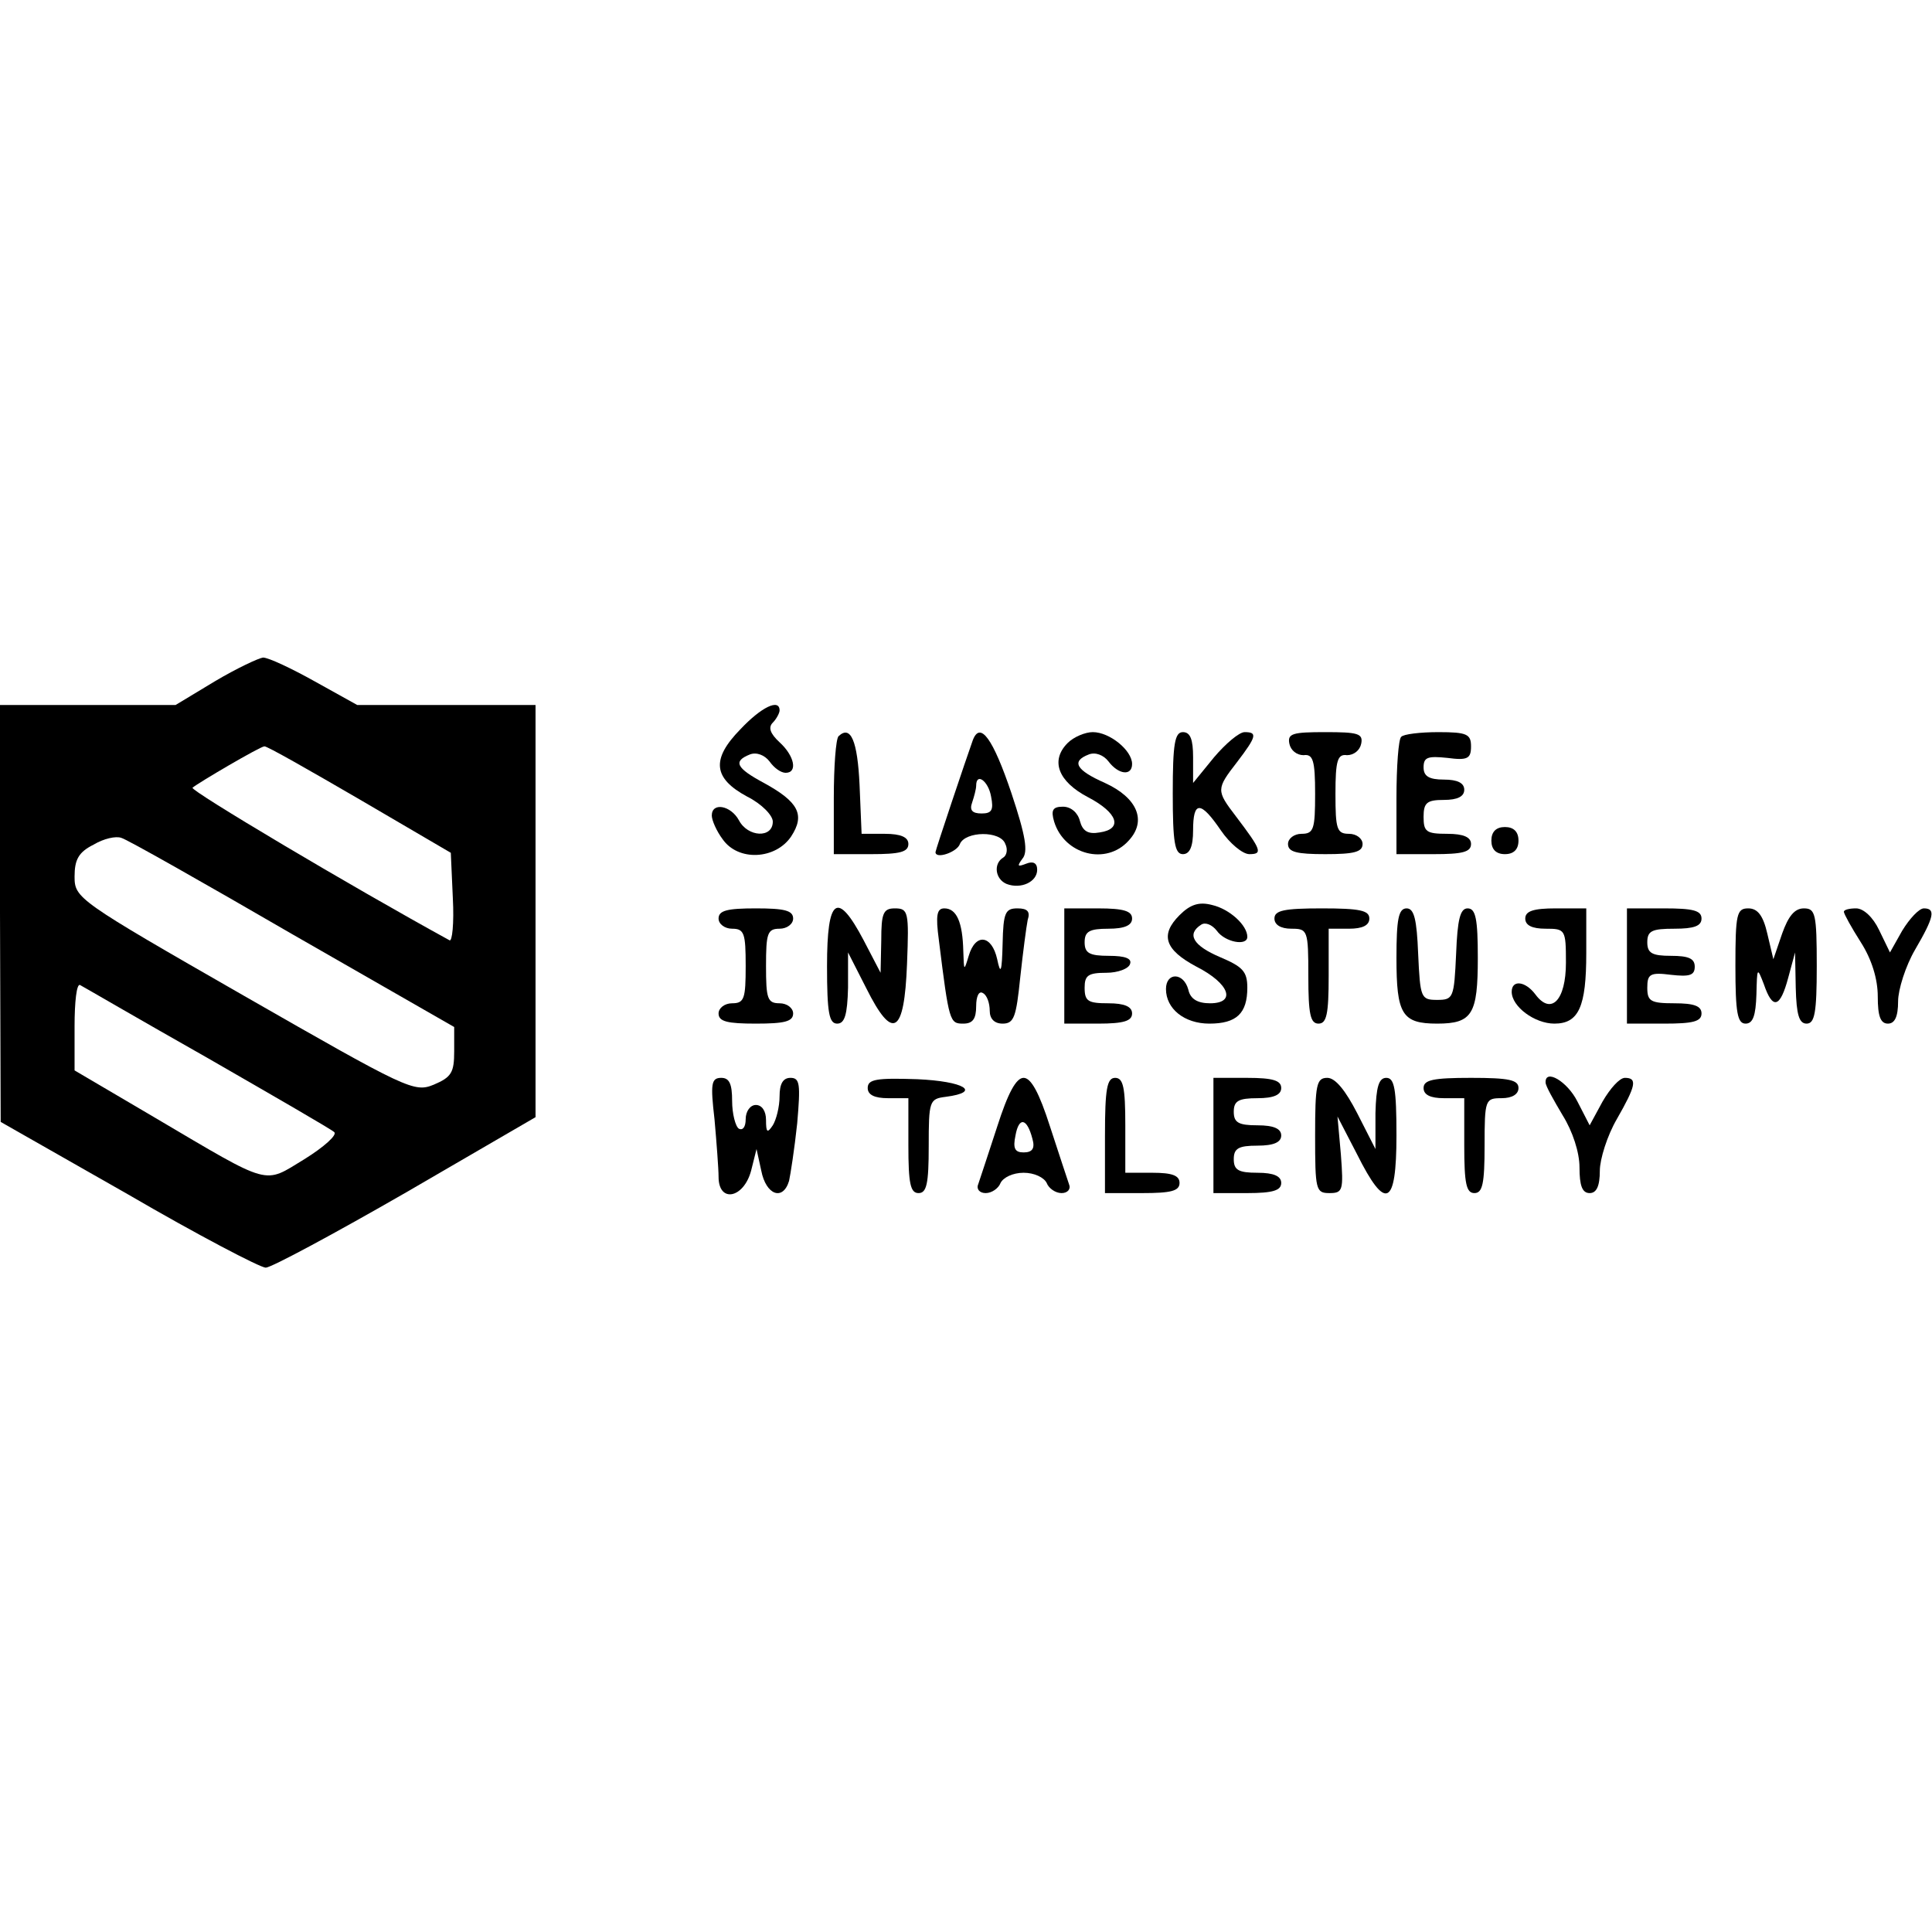 <?xml version="1.0" standalone="no"?>
<!DOCTYPE svg PUBLIC "-//W3C//DTD SVG 20010904//EN"
 "http://www.w3.org/TR/2001/REC-SVG-20010904/DTD/svg10.dtd">
<svg version="1.0" xmlns="http://www.w3.org/2000/svg"
 width="285pt" height="285pt" viewBox="0 0 285 285"
 preserveAspectRatio="xMidYMid meet">
<g transform="translate(0,285) scale(0.1,-0.1)"
fill="#000000" stroke="none">
<path d="M317 1845 l-58 -35 -129 0 -130 0 0 -307 1 -308 188 -107 c103 -60
195 -108 203 -108 8 0 101 50 207 111 l191 111 0 304 0 304 -132 0 -131 0 -63
35 c-34 19 -68 35 -76 35 -7 -1 -39 -16 -71 -35z m213 -174 l135 -79 3 -67 c2
-37 -1 -65 -5 -62 -146 80 -383 221 -379 225 8 7 100 61 106 61 3 1 66 -35
140 -78z m-99 -199 l239 -137 0 -36 c0 -31 -4 -38 -30 -49 -29 -12 -39 -7
-280 131 -246 141 -250 144 -250 176 0 25 6 36 28 47 15 9 33 13 41 10 8 -2
121 -66 252 -142z m-126 -182 c99 -57 184 -106 188 -110 5 -4 -15 -22 -44 -40
-61 -37 -47 -41 -220 61 l-119 70 0 65 c0 36 3 63 8 61 4 -2 88 -51 187 -107z"/>
<path d="M1092 1774 c-43 -44 -40 -72 10 -99 22 -11 38 -28 38 -37 0 -25 -37
-23 -50 2 -12 22 -40 27 -40 7 0 -7 7 -23 16 -35 23 -33 78 -30 101 4 21 32
11 51 -40 79 -41 22 -46 32 -21 42 10 4 22 -1 29 -10 7 -10 17 -17 24 -17 18
0 13 25 -9 45 -14 13 -17 22 -10 29 5 5 10 14 10 18 0 18 -27 5 -58 -28z"/>
<path d="M1237 1764 c-4 -4 -7 -45 -7 -91 l0 -83 55 0 c42 0 55 3 55 15 0 10
-11 15 -35 15 l-34 0 -3 72 c-3 65 -13 89 -31 72z"/>
<path d="M1435 1758 c-10 -28 -55 -162 -55 -165 0 -11 32 0 36 12 8 19 60 20
67 0 4 -8 2 -17 -3 -20 -15 -9 -12 -32 5 -39 21 -8 45 3 45 21 0 10 -6 13 -16
9 -13 -5 -14 -4 -6 7 9 10 5 34 -16 97 -27 80 -46 107 -57 78z m27 -83 c4 -20
1 -25 -14 -25 -14 0 -18 5 -14 16 3 9 6 20 6 25 0 20 18 7 22 -16z"/>
<path d="M1575 1754 c-26 -26 -14 -57 30 -80 44 -23 52 -47 17 -52 -17 -3 -25
2 -29 17 -3 12 -13 21 -25 21 -15 0 -18 -5 -13 -22 15 -49 77 -65 110 -28 27
29 13 63 -35 85 -43 19 -50 32 -24 42 10 4 22 -1 29 -10 15 -20 35 -22 35 -4
0 20 -33 47 -58 47 -11 0 -28 -7 -37 -16z"/>
<path d="M1730 1680 c0 -73 3 -90 15 -90 10 0 15 11 15 35 0 44 11 44 41 0 13
-19 32 -35 42 -35 20 0 18 6 -20 56 -29 38 -29 40 2 80 29 38 30 44 11 44 -8
0 -28 -17 -45 -37 l-31 -38 0 38 c0 26 -4 37 -15 37 -12 0 -15 -17 -15 -90z"/>
<path d="M1902 1753 c2 -10 11 -17 21 -17 14 2 17 -8 17 -57 0 -52 -2 -59 -20
-59 -11 0 -20 -7 -20 -15 0 -12 13 -15 55 -15 42 0 55 3 55 15 0 8 -9 15 -20
15 -18 0 -20 7 -20 59 0 49 3 59 17 57 10 0 19 7 21 17 3 15 -5 17 -53 17 -48
0 -56 -2 -53 -17z"/>
<path d="M2067 1763 c-4 -3 -7 -44 -7 -90 l0 -83 55 0 c42 0 55 3 55 15 0 10
-11 15 -35 15 -31 0 -35 3 -35 25 0 21 5 25 30 25 20 0 30 5 30 15 0 10 -10
15 -30 15 -22 0 -30 5 -30 18 0 15 6 17 35 14 30 -4 35 -1 35 17 0 18 -6 21
-48 21 -27 0 -52 -3 -55 -7z"/>
<path d="M2200 1610 c0 -13 7 -20 20 -20 13 0 20 7 20 20 0 13 -7 20 -20 20
-13 0 -20 -7 -20 -20z"/>
<path d="M1740 1500 c-29 -29 -22 -51 25 -76 49 -25 59 -54 20 -54 -18 0 -29
6 -32 20 -7 26 -33 26 -33 1 0 -29 27 -51 64 -51 40 0 56 15 56 53 0 24 -7 31
-40 45 -40 17 -50 34 -28 48 6 4 16 0 23 -9 12 -17 45 -23 45 -9 0 17 -26 41
-52 47 -19 5 -32 1 -48 -15z"/>
<path d="M1060 1495 c0 -8 9 -15 20 -15 18 0 20 -7 20 -55 0 -48 -2 -55 -20
-55 -11 0 -20 -7 -20 -15 0 -12 13 -15 55 -15 42 0 55 3 55 15 0 8 -9 15 -20
15 -18 0 -20 7 -20 55 0 48 2 55 20 55 11 0 20 7 20 15 0 12 -13 15 -55 15
-42 0 -55 -3 -55 -15z"/>
<path d="M1220 1425 c0 -69 3 -85 15 -85 11 0 15 13 16 53 l0 52 27 -53 c39
-78 56 -68 60 36 3 77 2 82 -18 82 -17 0 -20 -7 -20 -47 l-1 -48 -25 48 c-39
74 -54 63 -54 -38z"/>
<path d="M1385 1463 c15 -121 16 -123 36 -123 14 0 19 7 19 26 0 14 4 23 10
19 6 -3 10 -15 10 -26 0 -12 7 -19 19 -19 17 0 20 10 26 68 4 37 9 75 11 85 4
12 0 17 -15 17 -18 0 -21 -6 -22 -52 -1 -42 -3 -47 -8 -23 -8 36 -32 39 -42 5
-7 -23 -7 -23 -8 7 -1 43 -10 63 -28 63 -11 0 -13 -10 -8 -47z"/>
<path d="M1570 1425 l0 -85 50 0 c38 0 50 4 50 15 0 10 -11 15 -35 15 -30 0
-35 3 -35 23 0 18 5 22 32 22 17 0 33 6 35 13 3 8 -7 12 -31 12 -29 0 -36 4
-36 20 0 16 7 20 35 20 24 0 35 5 35 15 0 11 -12 15 -50 15 l-50 0 0 -85z"/>
<path d="M1880 1495 c0 -9 9 -15 25 -15 24 0 25 -2 25 -70 0 -56 3 -70 15 -70
12 0 15 14 15 70 l0 70 30 0 c20 0 30 5 30 15 0 12 -14 15 -70 15 -56 0 -70
-3 -70 -15z"/>
<path d="M2060 1437 c0 -83 8 -97 60 -97 52 0 60 14 60 97 0 57 -3 73 -15 73
-11 0 -15 -16 -17 -67 -3 -65 -4 -68 -28 -68 -24 0 -25 3 -28 68 -2 51 -6 67
-17 67 -12 0 -15 -16 -15 -73z"/>
<path d="M2250 1495 c0 -10 10 -15 30 -15 29 0 30 -1 30 -50 0 -56 -22 -78
-45 -47 -15 20 -35 22 -35 4 0 -22 34 -47 63 -47 36 0 47 25 47 104 l0 66 -45
0 c-33 0 -45 -4 -45 -15z"/>
<path d="M2400 1425 l0 -85 55 0 c42 0 55 3 55 15 0 11 -11 15 -40 15 -35 0
-40 3 -40 23 0 20 4 23 35 19 27 -3 35 -1 35 12 0 12 -9 16 -35 16 -28 0 -35
4 -35 20 0 17 7 20 40 20 29 0 40 4 40 15 0 12 -13 15 -55 15 l-55 0 0 -85z"/>
<path d="M2560 1425 c0 -69 3 -85 15 -85 11 0 15 12 16 43 1 40 1 41 11 15 13
-38 24 -35 36 10 l10 37 1 -52 c1 -40 5 -53 16 -53 12 0 15 16 15 85 0 77 -2
85 -19 85 -14 0 -23 -12 -32 -37 l-13 -38 -9 38 c-6 26 -14 37 -28 37 -17 0
-19 -8 -19 -85z"/>
<path d="M2720 1505 c0 -3 11 -23 25 -45 16 -25 25 -54 25 -80 0 -29 4 -40 15
-40 10 0 15 10 15 33 0 17 11 52 25 76 28 48 31 61 13 61 -7 0 -21 -15 -32
-33 l-18 -32 -16 33 c-9 19 -23 32 -34 32 -10 0 -18 -2 -18 -5z"/>
<path d="M1054 1199 c3 -34 6 -73 6 -85 0 -39 37 -32 48 9 l8 32 7 -32 c7 -36
32 -45 41 -15 2 9 8 47 12 85 5 58 4 67 -10 67 -11 0 -16 -9 -16 -27 0 -16 -5
-35 -10 -43 -8 -12 -10 -11 -10 8 0 13 -6 22 -15 22 -8 0 -15 -9 -15 -21 0
-11 -4 -17 -10 -14 -5 3 -10 22 -10 41 0 25 -4 34 -16 34 -15 0 -16 -9 -10
-61z"/>
<path d="M1280 1245 c0 -10 10 -15 30 -15 l30 0 0 -70 c0 -56 3 -70 15 -70 12
0 15 14 15 69 0 67 1 70 25 73 54 7 27 23 -42 26 -60 2 -73 0 -73 -13z"/>
<path d="M1471 1188 c-13 -40 -26 -79 -28 -85 -3 -7 2 -13 11 -13 9 0 19 7 22
15 4 8 18 15 34 15 16 0 30 -7 34 -15 3 -8 13 -15 22 -15 9 0 14 6 11 13 -2 6
-15 45 -28 85 -16 50 -28 72 -39 72 -11 0 -23 -22 -39 -72z m52 -18 c4 -14 0
-20 -13 -20 -13 0 -16 6 -12 25 5 28 17 26 25 -5z"/>
<path d="M1630 1175 l0 -85 55 0 c42 0 55 3 55 15 0 11 -11 15 -40 15 l-40 0
0 70 c0 56 -3 70 -15 70 -12 0 -15 -16 -15 -85z"/>
<path d="M1790 1175 l0 -85 50 0 c38 0 50 4 50 15 0 10 -11 15 -35 15 -28 0
-35 4 -35 20 0 16 7 20 35 20 24 0 35 5 35 15 0 10 -11 15 -35 15 -28 0 -35 4
-35 20 0 16 7 20 35 20 24 0 35 5 35 15 0 11 -12 15 -50 15 l-50 0 0 -85z"/>
<path d="M1940 1175 c0 -80 1 -85 21 -85 20 0 21 4 17 57 l-5 56 29 -56 c42
-84 58 -77 58 28 0 69 -3 85 -15 85 -11 0 -15 -13 -16 -52 l0 -53 -27 53 c-17
33 -32 52 -44 52 -16 0 -18 -10 -18 -85z"/>
<path d="M2100 1245 c0 -10 10 -15 30 -15 l30 0 0 -70 c0 -56 3 -70 15 -70 12
0 15 14 15 70 0 68 1 70 25 70 16 0 25 6 25 15 0 12 -14 15 -70 15 -56 0 -70
-3 -70 -15z"/>
<path d="M2280 1253 c0 -5 12 -26 25 -48 15 -24 25 -55 25 -77 0 -27 4 -38 15
-38 10 0 15 10 15 33 0 17 11 52 25 76 28 49 31 61 12 61 -8 0 -22 -16 -33
-35 l-19 -35 -18 35 c-15 30 -48 49 -47 28z"/>
</g>
</svg>
